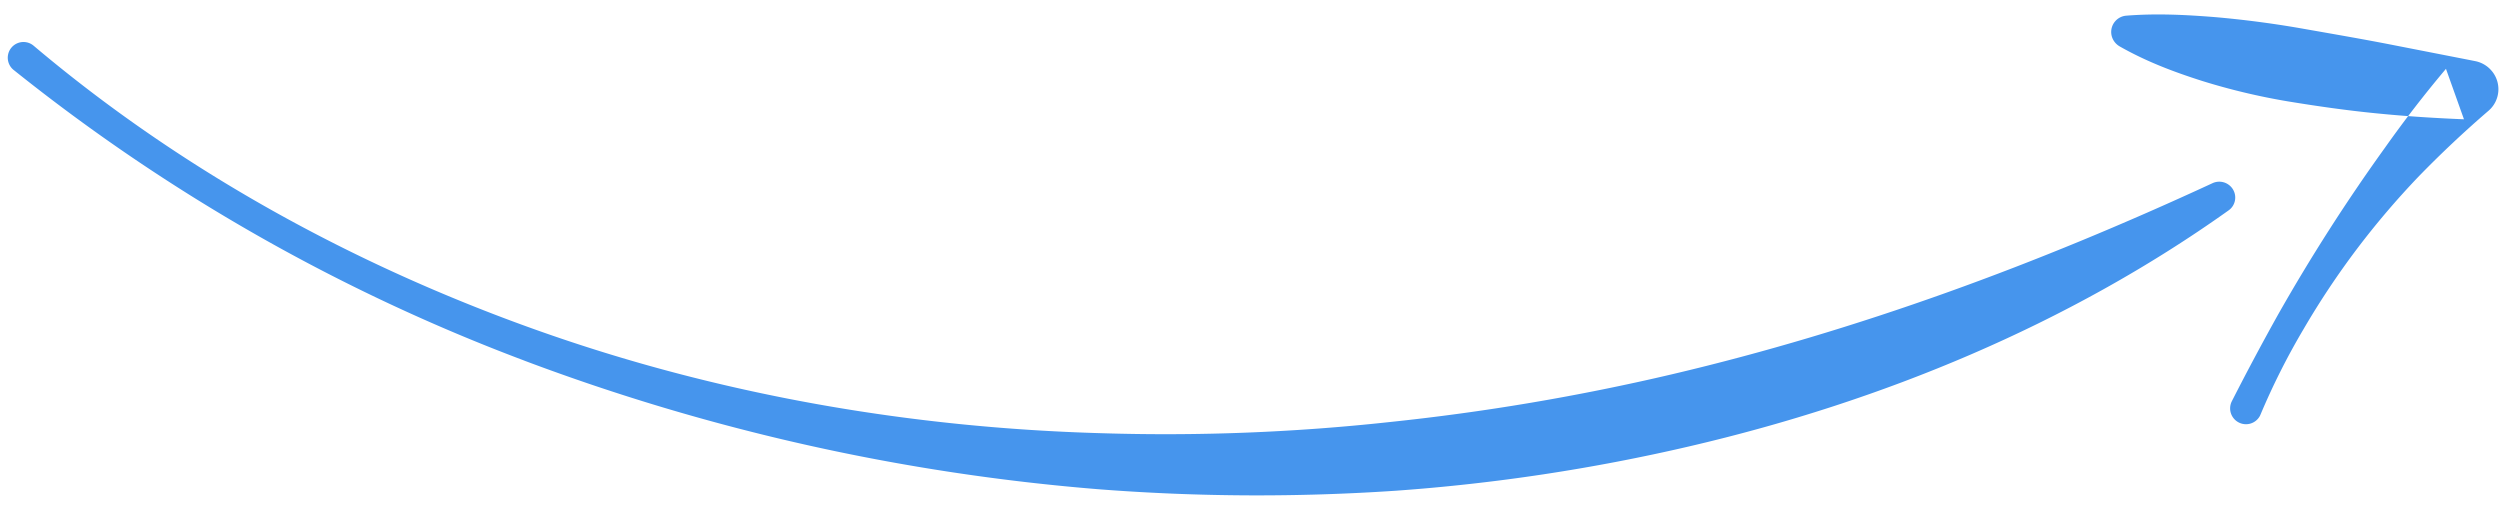 <svg width="109" height="22" xmlns="http://www.w3.org/2000/svg"><path d="M22.864 15.725a92.105 92.105 0 0 0 25.08 5.61 89.74 89.74 0 0 0 12.922.06 82.173 82.173 0 0 0 12.79-1.934c8.397-1.954 16.528-5.313 23.513-10.29.31-.22.38-.65.157-.96a.698.698 0 0 0-.856-.226c-7.647 3.538-15.46 6.426-23.572 8.334a98.73 98.73 0 0 1-12.314 2.083 90.274 90.274 0 0 1-12.52.487c-8.371-.232-16.765-1.682-24.708-4.513C15.424 11.552 7.9 7.431 1.462 1.99a.685.685 0 0 0-.887 1.044 81.431 81.431 0 0 0 22.29 12.69zm77.578-1.387a35.422 35.422 0 0 1 2.32-3.484 35.913 35.913 0 0 1 2.71-3.179 47.01 47.01 0 0 1 3.032-2.85 1.238 1.238 0 0 0 .118-1.753 1.253 1.253 0 0 0-.703-.407l-.2-.04-3.71-.726c-1.235-.237-2.472-.449-3.708-.667a43.994 43.994 0 0 0-3.743-.487c-1.262-.1-2.532-.166-3.849-.062a.713.713 0 0 0-.658.771c.02.244.166.452.363.567 1.161.662 2.376 1.119 3.606 1.51a28.34 28.34 0 0 0 3.75.892c1.268.208 2.539.39 3.816.516 1.277.128 2.56.21 3.843.262l-.785-2.2a51.445 51.445 0 0 0-2.662 3.443 79.945 79.945 0 0 0-4.649 7.256 112.957 112.957 0 0 0-2.024 3.792.69.69 0 0 0 .298.926.688.688 0 0 0 .928-.291l.024-.053a30.7 30.7 0 0 1 1.883-3.736z" fill="#4695ED" fill-rule="evenodd"/></svg>